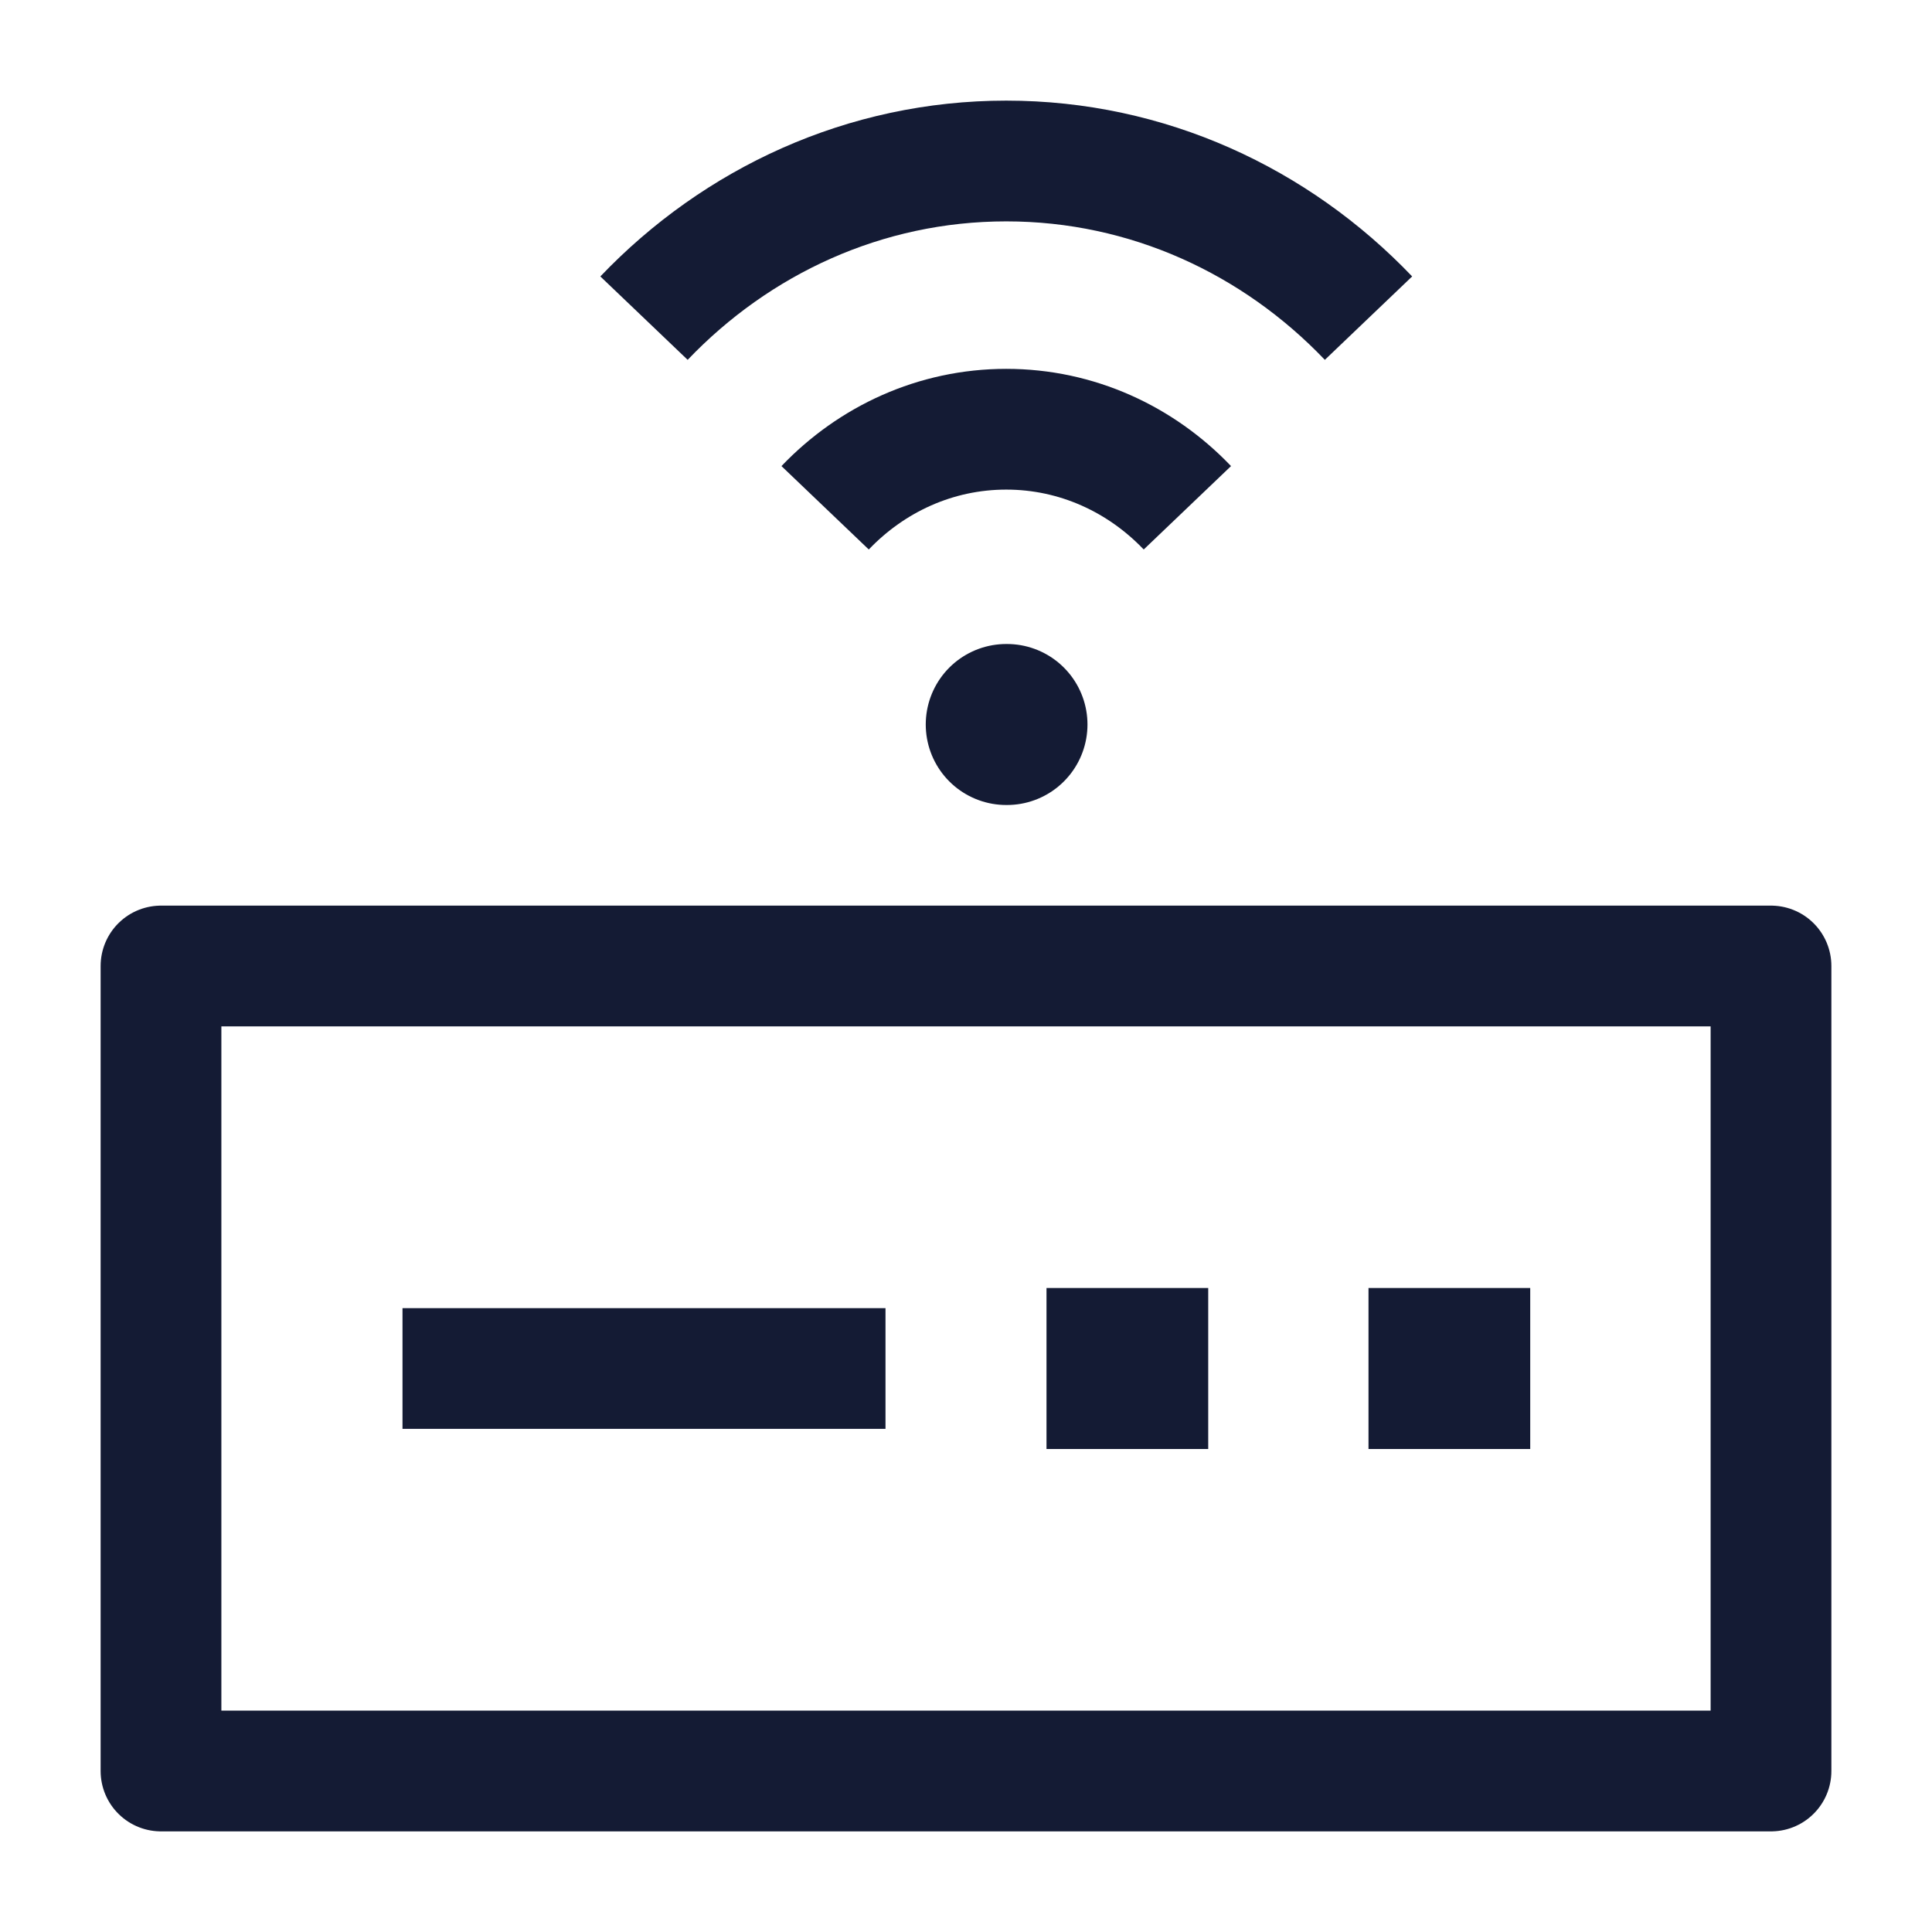 <svg width="24" height="24" viewBox="0 0 24 24" fill="none" xmlns="http://www.w3.org/2000/svg">
<path d="M22 12H2V22H22V12Z" stroke="#141B34" stroke-width="1.5" stroke-linejoin="round"/>
<path d="M12.5 9H12.509" stroke="#141B34" stroke-width="2" stroke-linecap="round" stroke-linejoin="round"/>
<path d="M17 3.952C15.848 2.746 14.257 2 12.5 2C10.743 2 9.152 2.746 8 3.952M10.25 6.308C10.826 5.705 11.621 5.332 12.5 5.332C13.379 5.332 14.174 5.705 14.75 6.308" stroke="#141B34" stroke-width="1.5"/>
<path d="M18 17H18.009" stroke="#141B34" stroke-width="2" stroke-linecap="square" stroke-linejoin="round"/>
<path d="M14 17H14.009" stroke="#141B34" stroke-width="2" stroke-linecap="square" stroke-linejoin="round"/>
<path d="M5 17H11" stroke="#141B34" stroke-width="1.5" stroke-linejoin="round"/>
</svg>
